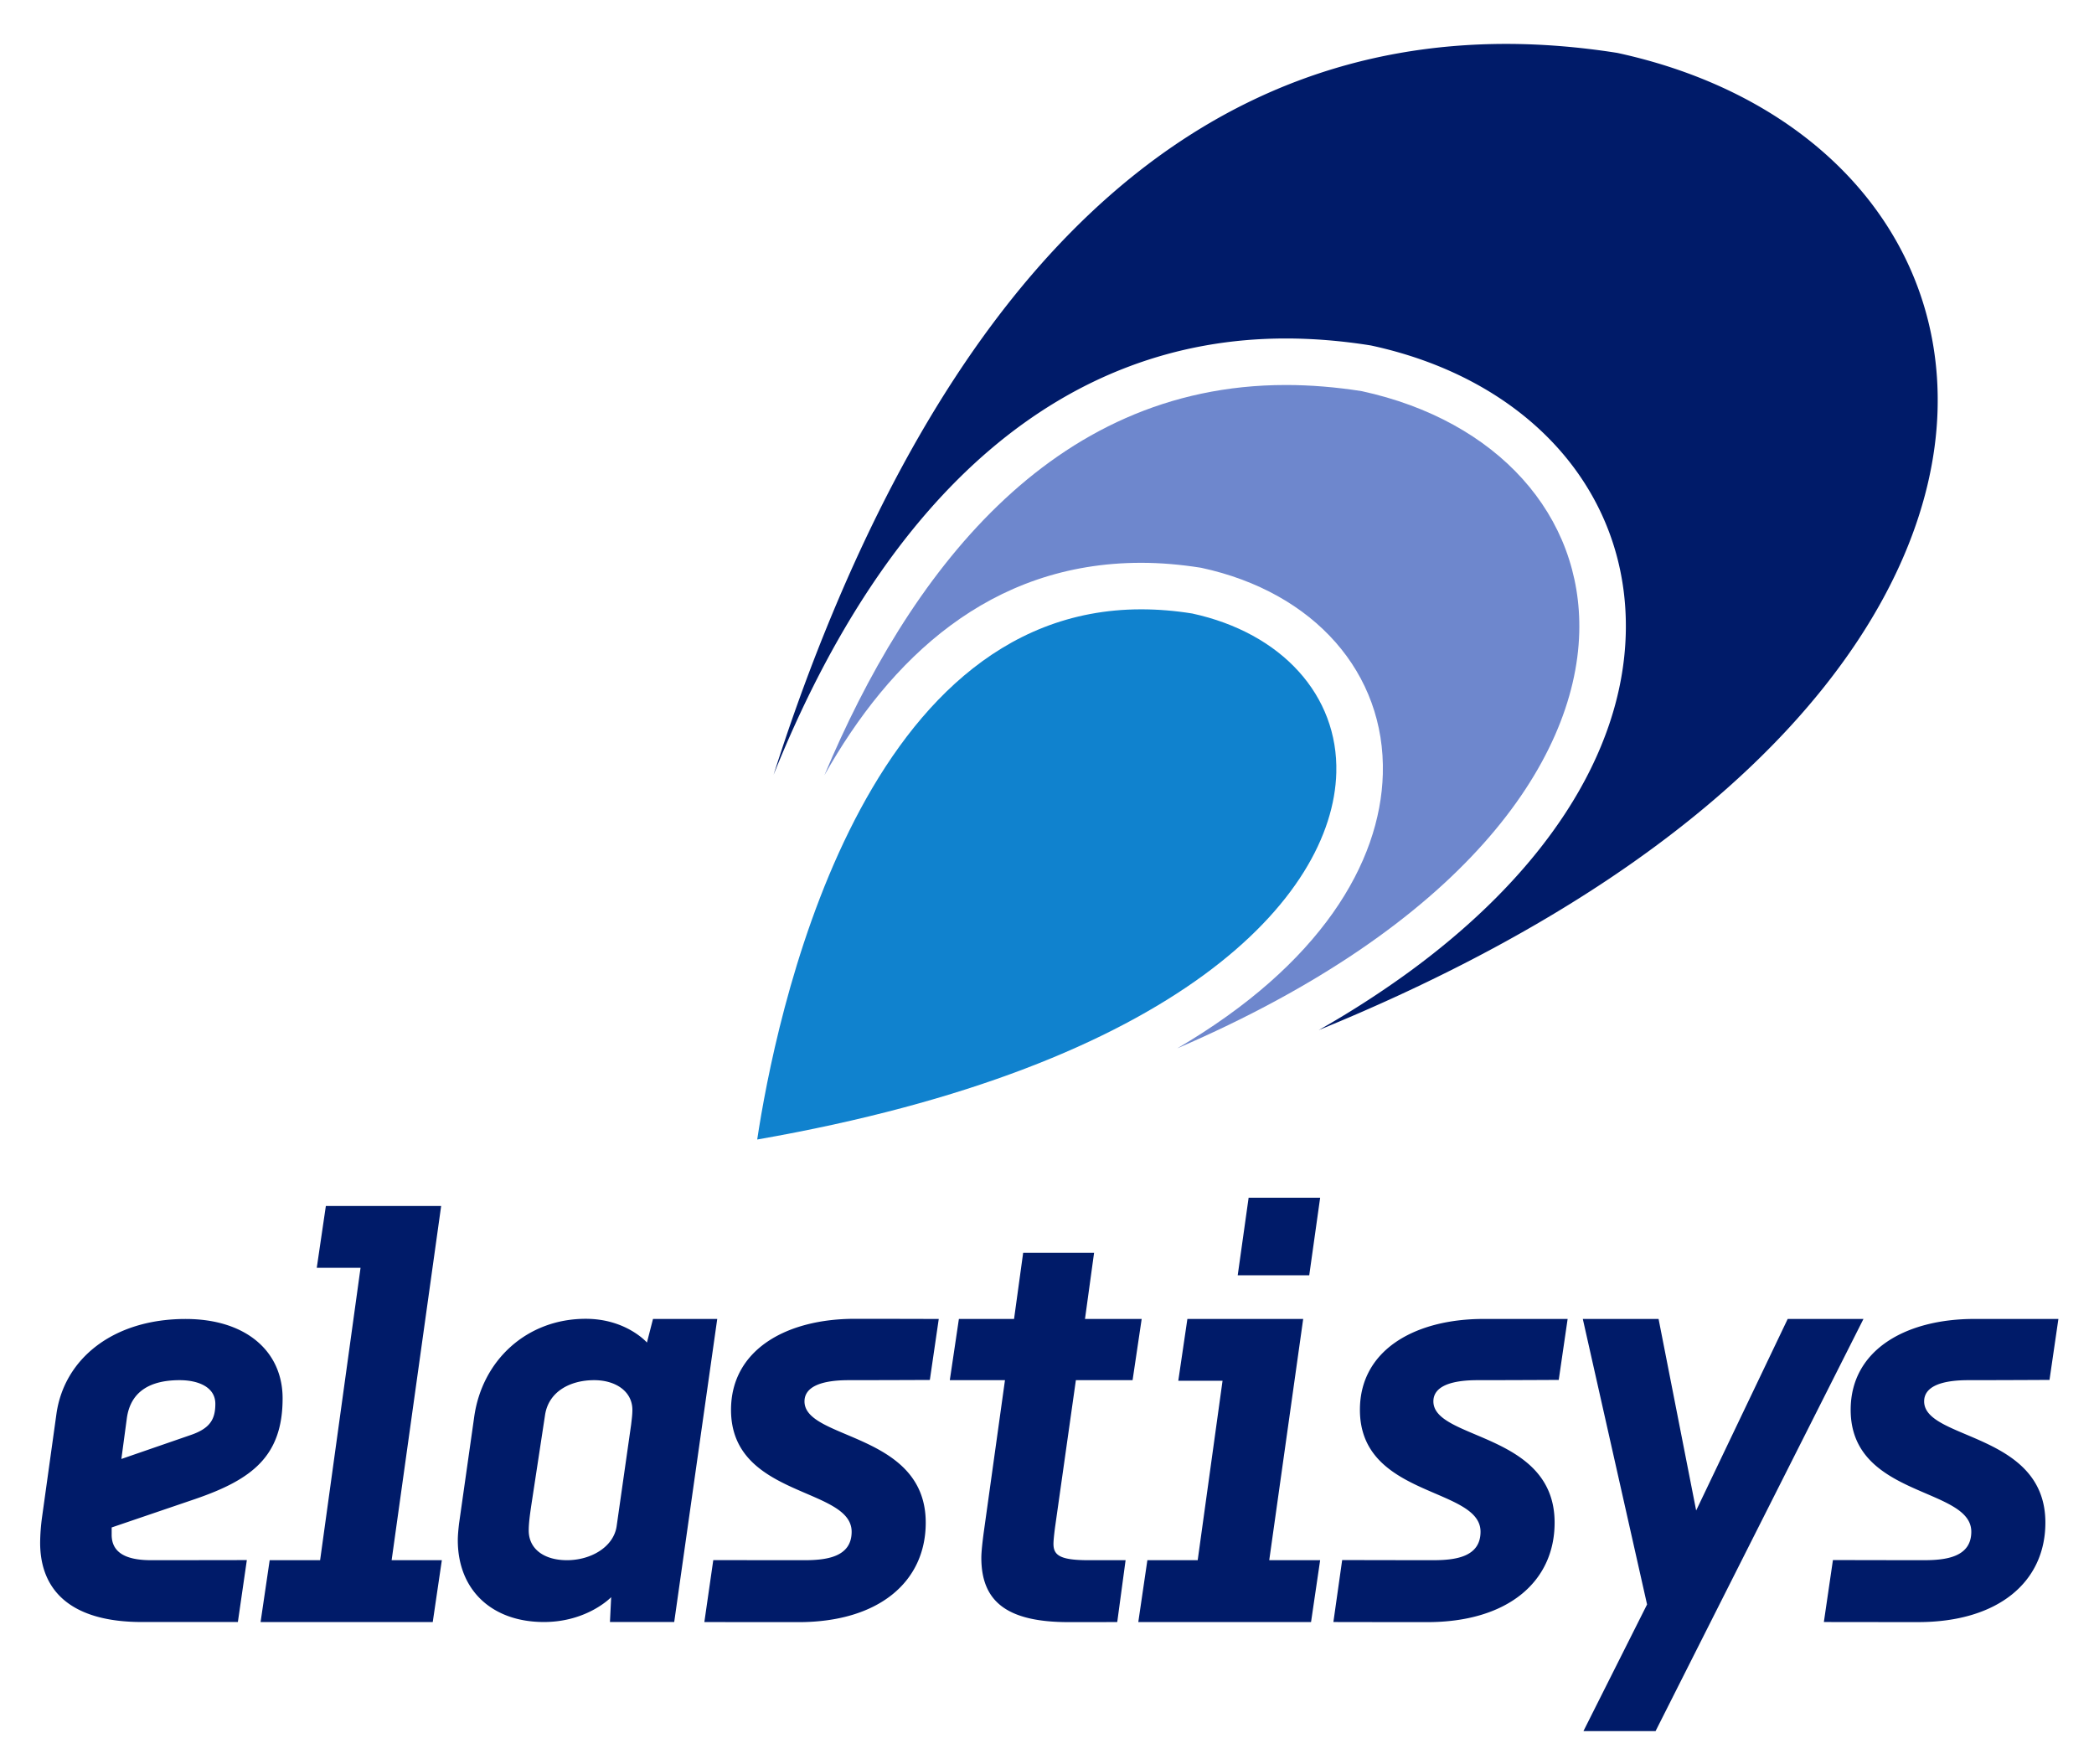 <svg xmlns="http://www.w3.org/2000/svg" viewBox="50.26 -4.74 298.48 251.48"><title>Elastisys (KCSP) logo</title><defs><clipPath id="a"><path d="M0 164.41h195.59V0H0v164.41z"/></clipPath></defs><path fill="none" d="M0 0h400v245H0z" pointer-events="none"/><g clip-path="url(#a)" transform="matrix(1.49 0 0 -1.49 54.268 245)"><path fill="#001b69" d="M9.443 31.926c.348 2.55 2.203 3.652 5.045 3.652 1.855 0 3.422-.695 3.422-2.26 0-1.507-.523-2.378-2.437-3.015L8.921 28.04l.522 3.885zm-1.45-11.133v.695l8.003 2.725c5.392 1.856 8.35 4.06 8.35 9.627 0 4.524-3.538 7.592-9.278 7.592-6.959 0-11.599-3.822-12.353-9.041l-1.39-9.975a19.28 19.28 0 0 1-.175-2.38c0-4.694 3.073-7.594 9.742-7.594h9.174l.858 5.925s-5.508-.011-9.162-.011c-2.55 0-3.77.812-3.77 2.437M39.513 52.24h-11.03l-.87-5.914h4.189l-3.868-27.97h-4.825l-.87-5.915h16.47l.87 5.914h-4.803l4.737 33.885zm84.089.793h-6.843l-1.043-7.422h6.842l1.044 7.422zm-1.624-11.598h-11.077l-.87-5.914h4.234l-2.378-17.166h-4.814l-.868-5.914h16.526l.87 5.914h-4.87l3.248 23.08zm17.27 0h-.012c-6.552 0-11.83-2.957-11.83-8.697 0-8.41 11.539-7.365 11.539-11.656 0-2.435-2.432-2.724-4.519-2.726-4.52.002-8.717.014-8.717.014l-.84-5.928s4-.01 8.986-.01c7.656 0 12.177 3.838 12.177 9.52 0 8.64-11.597 7.886-11.597 11.599 0 1.273 1.334 2.027 4.231 2.027 3.248 0 7.761.025 7.761.025l.851 5.832h-8.03zm-60.163.012h-.012c-6.552 0-11.83-2.97-11.83-8.713 0-8.408 11.539-7.365 11.539-11.656 0-2.434-2.432-2.72-4.519-2.723-4.52.002-8.717.01-8.717.01l-.854-5.926s4.014-.008 9-.008c7.656 0 12.178 3.834 12.178 9.518 0 8.641-11.598 7.887-11.598 11.598 0 1.275 1.334 2.031 4.231 2.031 3.248 0 7.761.021 7.761.021l.852 5.834s-3.571.012-8.03.014h-.001zm107.111-.012h-.012c-6.552 0-11.83-2.957-11.83-8.697 0-8.41 11.54-7.365 11.54-11.656 0-2.435-2.432-2.724-4.52-2.726-4.52.002-8.717.014-8.717.014l-.867-5.928s4.027-.008 9.013-.008c7.657 0 12.178 3.836 12.178 9.518 0 8.64-11.598 7.886-11.598 11.599 0 1.273 1.334 2.027 4.231 2.027 3.248 0 7.762.025 7.762.025l.851 5.832h-8.031zm-17.866 0l-8.757-18.324-3.596 18.324h-7.248l6.147-27.313-6.088-12.119h6.9l19.891 39.433h-7.25zM57.69 31.346l-1.39-9.742c-.29-1.971-2.436-3.248-4.756-3.248-2.145 0-3.653 1.045-3.653 2.842 0 .697.115 1.507.232 2.32l1.334 8.756c.348 2.203 2.378 3.304 4.697 3.304 2.088 0 3.653-1.101 3.653-2.84 0-.464-.058-.871-.117-1.392m2.09 10.09l-.58-2.26s-1.973 2.272-5.858 2.272c-5.625 0-9.916-3.956-10.67-9.405l-1.45-10.207c-.058-.521-.116-1.101-.116-1.566 0-4.813 3.306-7.828 8.234-7.828 4.176 0 6.438 2.377 6.438 2.377l-.116-2.377h6.147l4.117 28.994H59.78zm38.31-21.514c0 .406.116 1.334.174 1.74l1.97 13.916h5.425l.87 5.858h-5.423l.869 6.322H95.19l-.87-6.322h-5.277l-.87-5.858h5.278l-2.03-14.554c-.116-.87-.231-1.856-.231-2.436 0-4.176 2.434-6.156 8.349-6.156 4.408 0 4.653.01 4.653.01l.798 5.914h-3.537c-2.724 0-3.363.464-3.363 1.566"/><path fill="#1082ce" d="M69.748 58.6c1.689 11.17 9.569 50.72 36.729 50.72 1.571 0 3.221-.13 4.891-.4 8.569-1.86 13.98-7.84 13.779-15.23-.319-11.911-15.089-28.051-55.399-35.09"/><path fill="#6e87cd" d="M109.928 67.32c13.71 8.03 19.44 17.75 19.67 26.25.26 9.65-6.55 17.39-17.36 19.72l-.12.02c-1.91.3-3.81.46-5.64.46-14.51 0-24.06-9.24-30.3-20.32 7.97 18.98 21.53 37.33 44.14 37.33 2.35 0 4.8-.2 7.27-.59 12.95-2.81 21.11-11.87 20.8-23.1-.34-12.47-11.25-28.06-38.46-39.77"/><path fill="#001b69" d="M182.668 128.42c-.51-18.7-17.23-42.2-59.2-59.35a90.985 90.985 0 0 1 8.099 5.17c13.401 9.61 20.96 21.23 21.271 32.73.37 13.489-9.2 24.319-24.37 27.59l-.12.02c-2.73.43-5.43.65-8.031.65-21.069 0-38.019-14.43-49-41.73 1.401 4.4 3 8.92 4.811 13.42 15.08 37.48 37.04 56.49 65.28 56.49 3.44 0 7.01-.291 10.619-.86 19.071-4.13 31.101-17.521 30.641-34.13"/></g></svg>